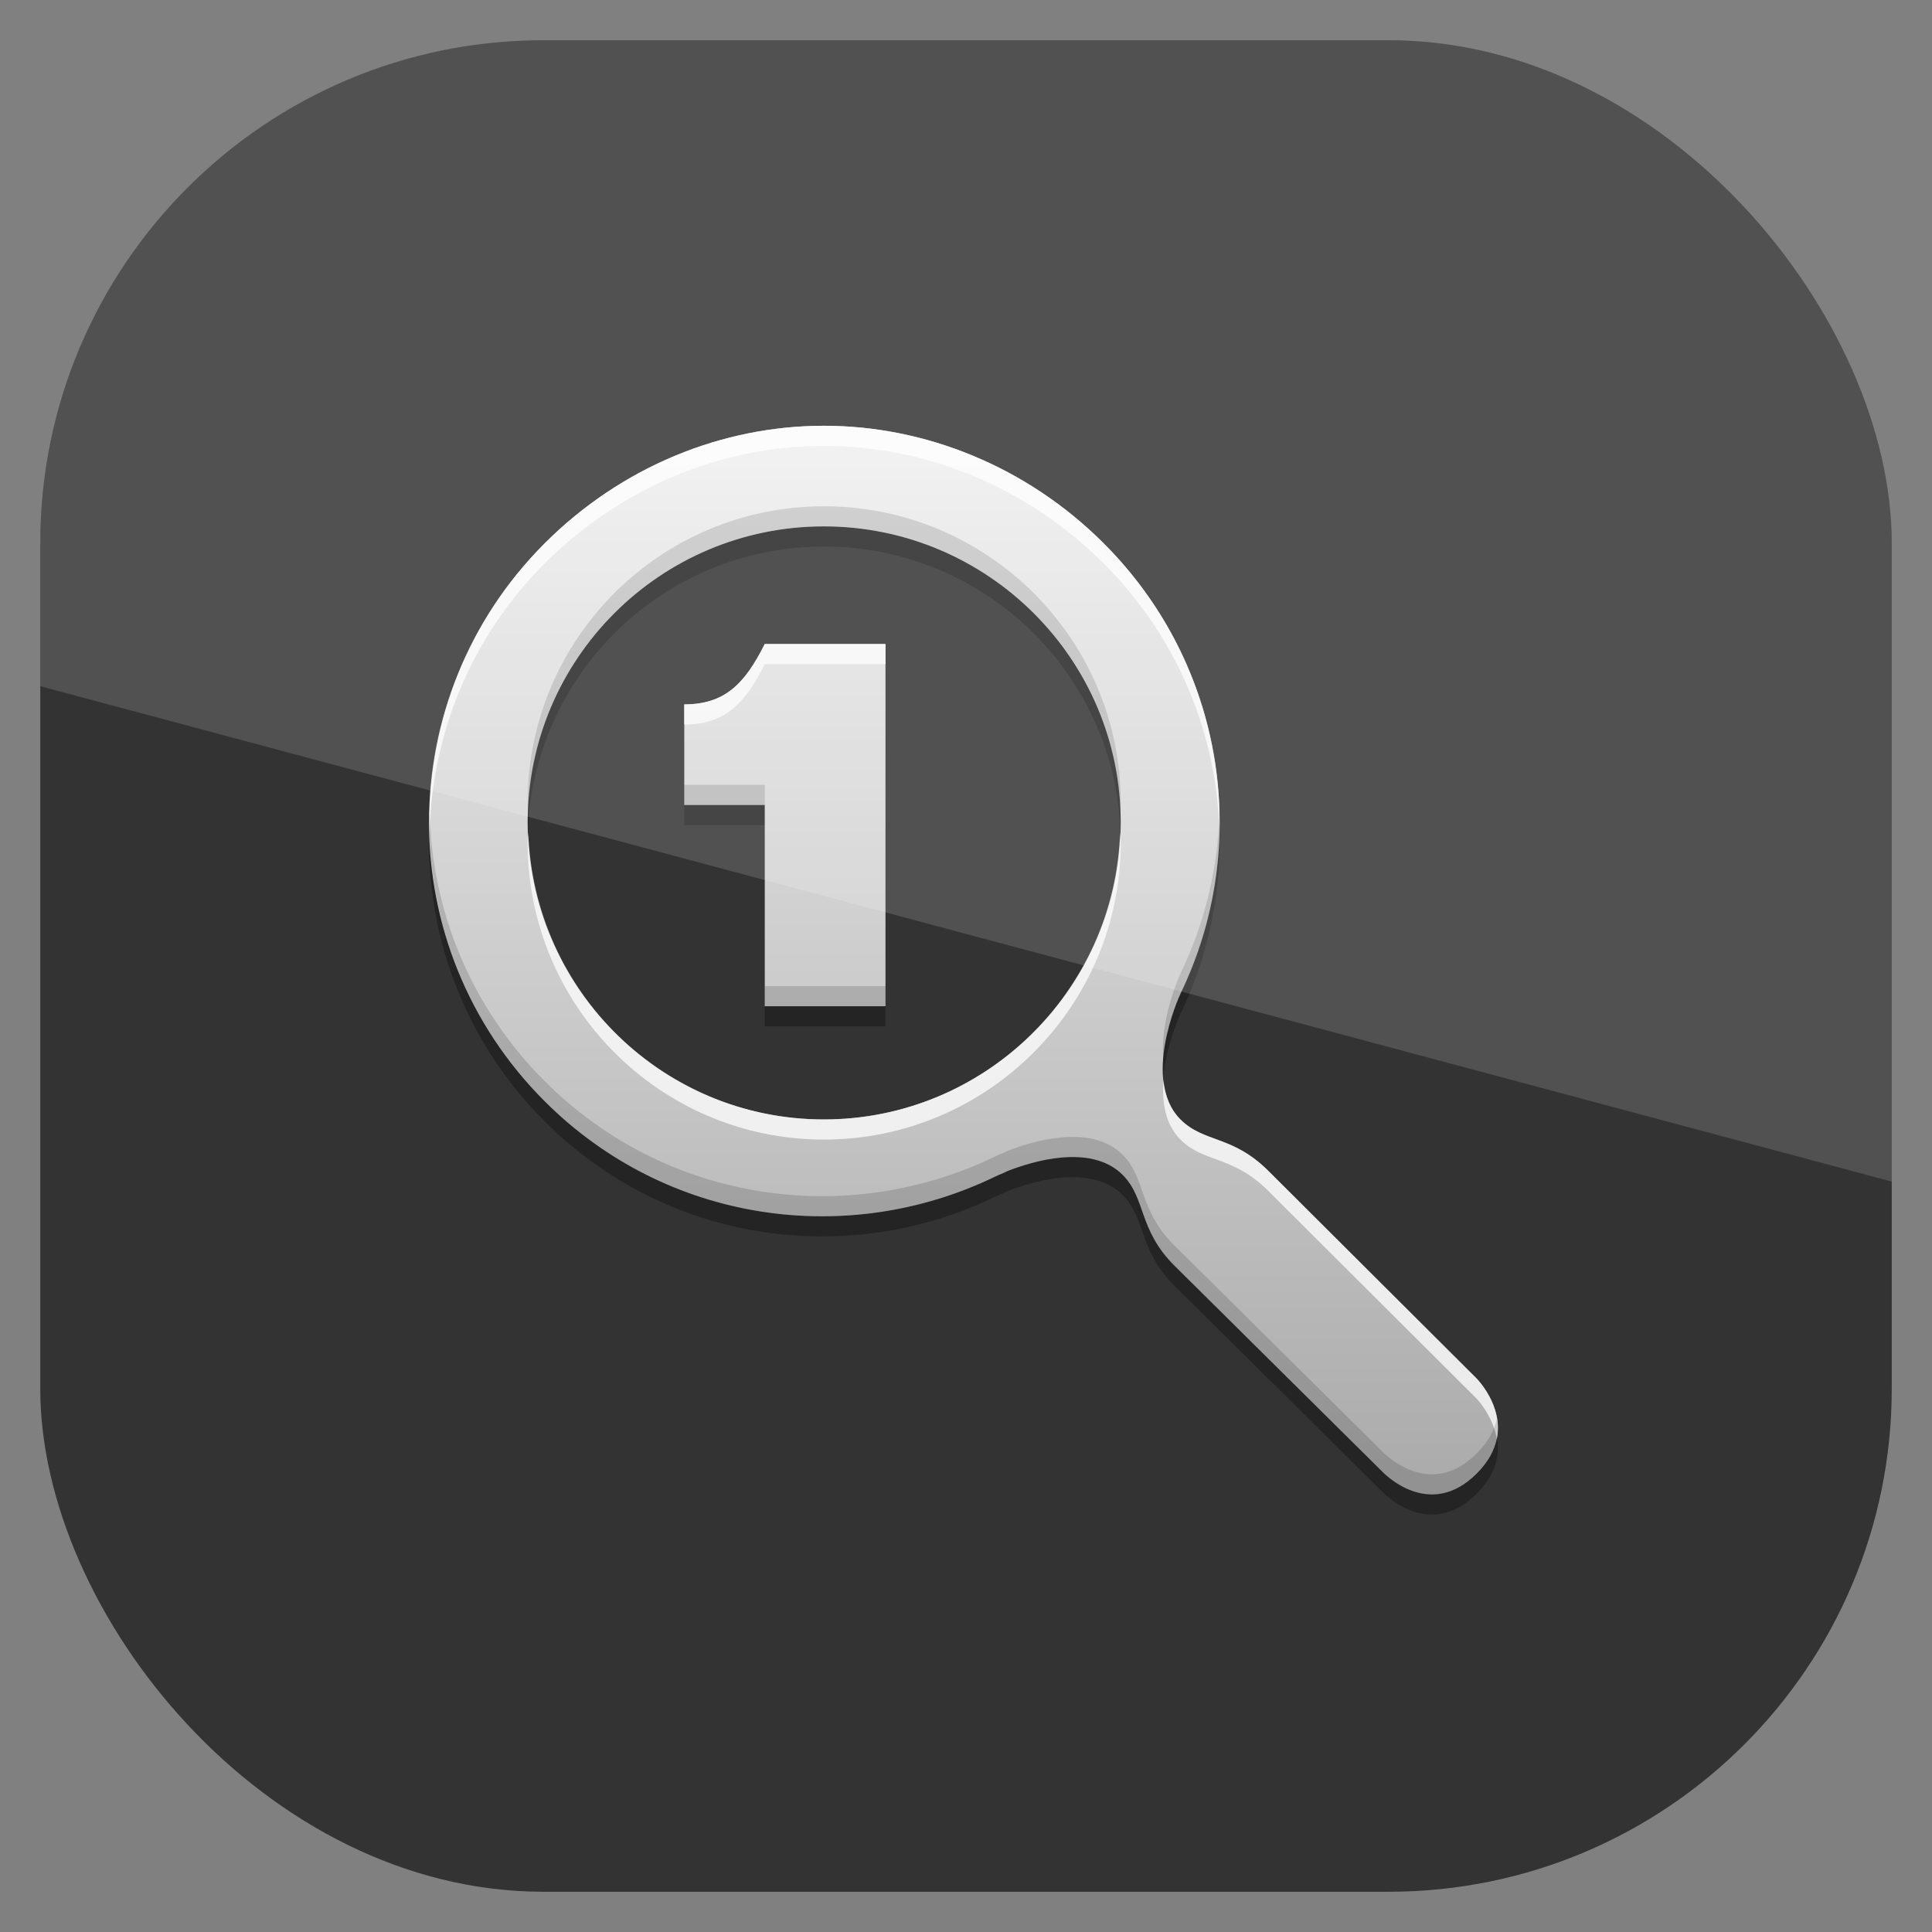 <?xml version="1.0" encoding="UTF-8" standalone="no"?>
<!-- Created with Inkscape (http://www.inkscape.org/) -->
<svg id="svg11037" xmlns:rdf="http://www.w3.org/1999/02/22-rdf-syntax-ns#" xmlns="http://www.w3.org/2000/svg" height="96" width="96" version="1.1" xmlns:cc="http://creativecommons.org/ns#" xmlns:xlink="http://www.w3.org/1999/xlink" xmlns:dc="http://purl.org/dc/elements/1.1/">
 <rect width="100%" height="100%" fill="#808080" stroke="none"/>
 <defs id="defs11039">
  <clipPath id="clipPath3009" clipPathUnits="userSpaceOnUse">
   <path id="path3011" style="opacity:.15;fill:#fff" d="m-2 956.36h-96v33.562l96 25.687v-59.25z"/>
  </clipPath>
  <linearGradient id="linearGradient3878-8" x1="10.559" gradientUnits="userSpaceOnUse" y1="3.015" gradientTransform="matrix(3.273 0 0 3.271 11.509 11.352)" x2="10.559" y2="19.286">
   <stop id="stop3639-02" style="stop-color:#f0f0f0" offset="0"/>
   <stop id="stop3641-49" style="stop-color:#aaa" offset="1"/>
  </linearGradient>
 </defs>
 <g id="layer1" transform="translate(0 -956.36)">
  <rect id="rect3867" style="opacity:.6" rx="25" ry="25" height="92" width="92" y="958.36" x="2"/>
  <g id="g3070" transform="translate(-1.25e-7 956.36)">
   <path id="path3867" style="opacity:.3" d="m40.938 22.156c-5.025 0-10.044 2.013-13.875 5.844-7.662 7.662-7.662 20.057 0 27.719 6.066 6.066 15.062 7.288 22.375 3.75 0.192-0.093 0.435-0.181 0.625-0.281 1.187-0.469 4.142-1.389 5.719 0.188 1.17 1.17 0.773 2.711 2.562 4.5l10.438 10.344c0.012-0.012 2.255 2.339 4.594 0 2.348-2.348 0.034-4.676 0-4.719l-10.345-10.313c-1.789-1.789-3.205-1.393-4.375-2.562-1.928-1.928-0.115-6.004 0-6.25 3.539-7.314 2.254-16.31-3.812-22.376-3.831-3.831-8.882-5.844-13.906-5.844zm0 5c8.127 0 14.75 6.592 14.75 14.719 0 8.127-6.623 14.75-14.75 14.75s-14.719-6.623-14.719-14.75 6.592-14.719 14.719-14.719zm-2.938 5.844c-1 2-2 3-4 3v5h4v10h6v-18z"/>
   <path id="path3102" style="fill:url(#linearGradient3878-8)" d="m40.938 21.156c-5.025 0-10.044 2.013-13.875 5.844-7.662 7.662-7.662 20.057 0 27.719 6.066 6.066 15.062 7.288 22.375 3.75 0.192-0.093 0.435-0.181 0.625-0.281 1.187-0.469 4.142-1.389 5.719 0.188 1.17 1.17 0.773 2.711 2.562 4.5l10.438 10.344c0.012-0.012 2.255 2.339 4.594 0 2.348-2.348 0.034-4.676 0-4.719l-10.345-10.313c-1.789-1.789-3.205-1.393-4.375-2.562-1.928-1.928-0.115-6.004 0-6.25 3.539-7.314 2.254-16.31-3.812-22.376-3.831-3.831-8.882-5.844-13.906-5.844zm0 5c8.127 0 14.75 6.592 14.75 14.719 0 8.127-6.623 14.75-14.75 14.75s-14.719-6.623-14.719-14.75 6.592-14.719 14.719-14.719zm-2.938 5.844c-1 2-2 3-4 3v5h4v10h6v-18z"/>
   <path id="path3081" style="opacity:.75;fill:#fff" d="m40.938 21.156c-5.025 0-10.044 2.013-13.875 5.844-3.959 3.959-5.851 9.195-5.719 14.375 0.122-4.848 2.013-9.67 5.719-13.375 3.831-3.831 8.85-5.844 13.875-5.844s10.075 2.013 13.906 5.844c3.704 3.704 5.621 8.504 5.75 13.344 0.127-5.175-1.79-10.383-5.75-14.344-3.831-3.831-8.882-5.844-13.906-5.844zm-2.938 10.844c-1 2-2 3-4 3v1c2 0 3-1 4-3h6v-1h-6zm-11.75 9.375c-0.006 0.168-0.031 0.331-0.031 0.5 0 8.127 6.592 14.75 14.719 14.75 8.127 0 14.75-6.623 14.75-14.75 0-0.169-0.026-0.332-0.031-0.5-0.268 7.894-6.761 14.25-14.719 14.25-7.957 0-14.42-6.356-14.688-14.25zm31.562 12.312c-0.076 1.073 0.075 2.169 0.844 2.938 1.17 1.17 2.586 0.773 4.375 2.562l10.344 10.313c0.02 0.025 0.813 0.858 1 2 0.338-1.647-0.974-2.968-1-3l-10.344-10.312c-1.789-1.789-3.205-1.393-4.375-2.562-0.527-0.527-0.765-1.212-0.844-1.938z"/>
   <path id="path3858" style="opacity:.15" d="m40.938 25.156c-8.127 0-14.719 6.592-14.719 14.719 0 0.169 0.026 0.332 0.031 0.5 0.267-7.893 6.73-14.219 14.688-14.219 7.957 0 14.45 6.326 14.719 14.219 0.006-0.168 0.031-0.331 0.031-0.5 0-8.127-6.623-14.719-14.75-14.719zm-6.938 13.844v1h4v-1h-4zm26.594 1.344c-0.068 2.751-0.709 5.493-1.938 8.031-0.084 0.179-1.054 2.383-0.844 4.312 0.114-1.618 0.774-3.165 0.844-3.312 1.377-2.847 2.019-5.946 1.938-9.031zm-39.25 0.031c-0.13 5.177 1.762 10.387 5.719 14.344 6.066 6.066 15.062 7.288 22.375 3.75 0.192-0.093 0.435-0.181 0.625-0.281 1.187-0.469 4.142-1.389 5.719 0.188 1.17 1.17 0.773 2.711 2.562 4.5l10.438 10.344c0.012-0.012 2.255 2.339 4.594 0 0.969-0.969 1.131-1.916 1-2.719-0.113 0.549-0.413 1.132-1 1.719-2.339 2.339-4.581-0.012-4.594 0l-10.438-10.344c-1.789-1.789-1.393-3.33-2.562-4.5-1.577-1.577-4.532-0.656-5.719-0.188-0.19 0.1-0.433 0.188-0.625 0.281-7.313 3.538-16.309 2.316-22.375-3.75-3.704-3.704-5.596-8.498-5.719-13.344zm16.656 8.625v1h6v-1h-6z"/>
  </g>
  <rect id="rect3003" style="opacity:.15;fill:#fff" clip-path="url(#clipPath3009)" rx="25" ry="25" transform="translate(98 -0)" width="92" y="958.36" x="-96" height="92"/>
 </g>
</svg>
